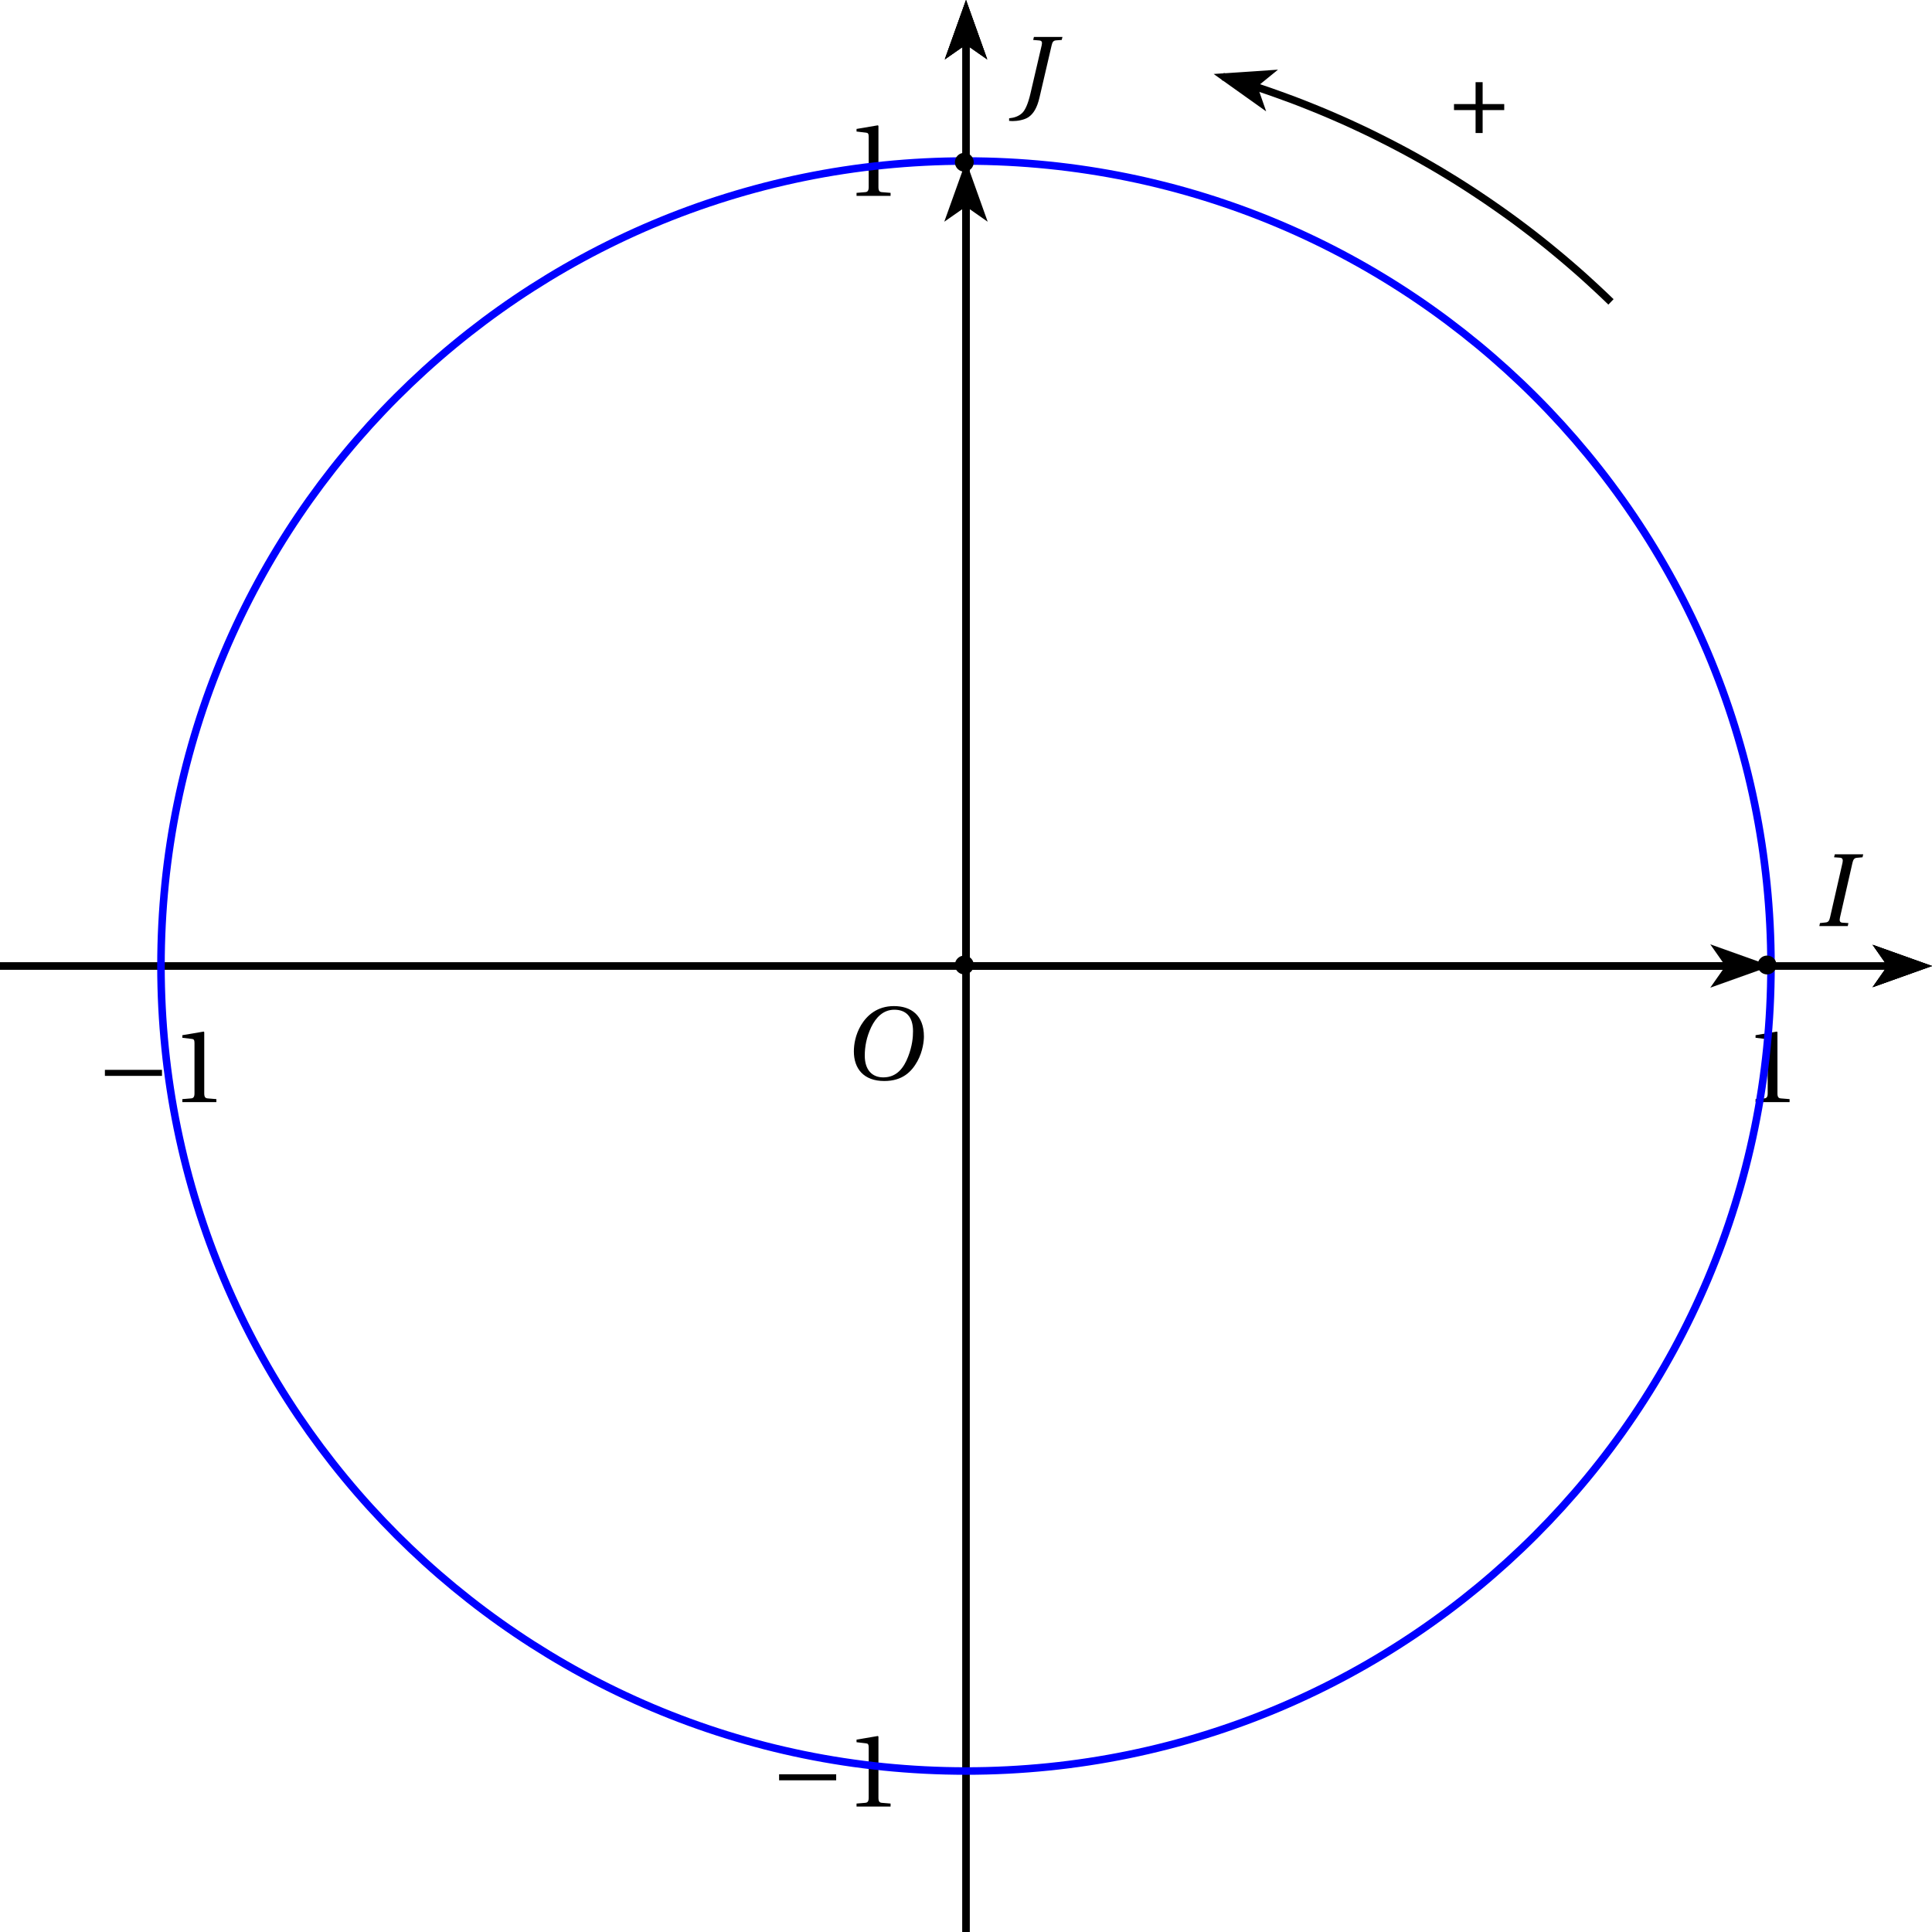 <?xml version='1.0' encoding='UTF-8'?>
<!-- This file was generated by dvisvgm 2.2 -->
<svg height='166.063pt' version='1.1' viewBox='32.613 21.555 166.062 166.063' width='166.062pt' xmlns='http://www.w3.org/2000/svg' xmlns:xlink='http://www.w3.org/1999/xlink'>
<defs>
<clipPath id='clip1'>
<path d='M32.613 187.618V21.555H198.676V187.618Z'/>
</clipPath>
<path d='M0.471 -2.422H2.75V0H3.495V-2.422H5.775V-3.057H3.495V-5.369H2.75V-3.057H0.471V-2.422Z' id='g3-43'/>
<path d='M4.788 0V-0.318L3.868 -0.394C3.638 -0.416 3.506 -0.504 3.506 -0.931V-7.385L3.452 -7.451L1.194 -7.068V-6.794L2.213 -6.673C2.4 -6.651 2.476 -6.564 2.476 -6.246V-0.931C2.476 -0.723 2.444 -0.592 2.378 -0.515C2.323 -0.438 2.235 -0.405 2.115 -0.394L1.194 -0.318V0H4.788Z' id='g3-49'/>
<use id='g10-43' xlink:href='#g3-43'/>
<use id='g10-49' xlink:href='#g3-49'/>
<path d='M6.958 -2.772V-3.408H0.931V-2.772H6.958Z' id='g1-161'/>
<path d='M3.441 0L3.506 -0.318L2.86 -0.362C2.597 -0.384 2.542 -0.57 2.619 -0.909L3.934 -6.673C4.011 -7.013 4.12 -7.188 4.394 -7.21L4.997 -7.265L5.073 -7.583H2.071L1.994 -7.265L2.641 -7.221C2.893 -7.199 2.959 -7.002 2.882 -6.673L1.567 -0.909C1.49 -0.559 1.37 -0.405 1.107 -0.384L0.504 -0.318L0.438 0H3.441Z' id='g8-73'/>
<path d='M2.148 -7.583L2.071 -7.265L2.717 -7.21C2.98 -7.188 3.046 -7.046 2.97 -6.706L1.775 -1.578C1.534 -0.548 1.238 0.142 0.899 0.46C0.526 0.8 0.077 0.953 -0.471 1.008V1.282C-0.351 1.293 -0.23 1.304 -0.11 1.304C0.394 1.304 1.151 1.183 1.589 0.877C2.104 0.515 2.487 -0.099 2.739 -1.194L4.021 -6.706C4.098 -7.046 4.208 -7.199 4.482 -7.221L5.084 -7.265L5.161 -7.583H2.148Z' id='g8-74'/>
<path d='M5.523 -7.364C6.728 -7.364 7.495 -6.651 7.495 -5.106C7.495 -4.482 7.429 -3.572 6.98 -2.411C6.531 -1.238 5.786 -0.219 4.361 -0.219C3.178 -0.219 2.4 -0.997 2.4 -2.52C2.4 -3.441 2.575 -4.46 3.079 -5.523C3.583 -6.564 4.361 -7.364 5.523 -7.364ZM5.479 -7.747C3.726 -7.747 2.641 -6.783 2.005 -5.731C1.403 -4.712 1.249 -3.682 1.249 -2.959C1.249 -1.151 2.279 0.164 4.46 0.164C6.399 0.164 7.353 -0.833 7.955 -1.918C8.547 -2.991 8.646 -4.109 8.646 -4.536C8.646 -6.783 7.287 -7.747 5.479 -7.747Z' id='g8-79'/>
</defs>
<g id='page1'>
<path clip-path='url(#clip1)' d='M193.567 106.41L198.676 104.586L193.567 102.762L194.844 104.586'/>
<path clip-path='url(#clip1)' d='M32.613 104.586H194.843' fill='none' stroke='#000000' stroke-miterlimit='10' stroke-width='0.608'/>
<path clip-path='url(#clip1)' d='M115.644 106.207V104.586' fill='none' stroke='#000000' stroke-miterlimit='10' stroke-width='0.324'/>
<path clip-path='url(#clip1)' d='M184.835 106.207V104.586' fill='none' stroke='#000000' stroke-miterlimit='10' stroke-width='0.324'/>
<path clip-path='url(#clip1)' d='M115.644 106.207V104.586' fill='none' stroke='#000000' stroke-miterlimit='10' stroke-width='0.324'/>
<path clip-path='url(#clip1)' d='M46.449 106.207V104.586' fill='none' stroke='#000000' stroke-miterlimit='10' stroke-width='0.324'/>
<path clip-path='url(#clip1)' d='M117.469 26.66L115.645 21.554L113.82 26.66L115.645 25.386'/>
<path clip-path='url(#clip1)' d='M115.644 187.617V25.387' fill='none' stroke='#000000' stroke-miterlimit='10' stroke-width='0.608'/>
<path clip-path='url(#clip1)' d='M193.567 106.41L198.676 104.586L193.567 102.762L194.844 104.586'/>
<path clip-path='url(#clip1)' d='M32.613 104.586H194.843' fill='none' stroke='#000000' stroke-miterlimit='10' stroke-width='0.608'/>
<path clip-path='url(#clip1)' d='M117.469 26.66L115.645 21.554L113.82 26.66L115.645 25.386'/>
<path clip-path='url(#clip1)' d='M115.644 187.617V25.387' fill='none' stroke='#000000' stroke-miterlimit='10' stroke-width='0.608'/>
<path clip-path='url(#clip1)' d='M114.023 104.586H115.644' fill='none' stroke='#000000' stroke-miterlimit='10' stroke-width='0.324'/>
<path clip-path='url(#clip1)' d='M114.023 35.394H115.644' fill='none' stroke='#000000' stroke-miterlimit='10' stroke-width='0.324'/>
<path clip-path='url(#clip1)' d='M114.023 104.586H115.644' fill='none' stroke='#000000' stroke-miterlimit='10' stroke-width='0.324'/>
<path clip-path='url(#clip1)' d='M114.023 173.781H115.644' fill='none' stroke='#000000' stroke-miterlimit='10' stroke-width='0.324'/>
<path clip-path='url(#clip1)' d='M117.469 26.66L115.645 21.554L113.82 26.66L115.645 25.386'/>
<path clip-path='url(#clip1)' d='M115.644 187.617V25.387' fill='none' stroke='#000000' stroke-miterlimit='10' stroke-width='0.608'/>
<path clip-path='url(#clip1)' d='M193.567 106.41L198.676 104.586L193.567 102.762L194.844 104.586'/>
<path clip-path='url(#clip1)' d='M32.613 104.586H194.843' fill='none' stroke='#000000' stroke-miterlimit='10' stroke-width='0.608'/>
<g transform='matrix(0.814 0 0 0.814 5.702 34.961)'>
<use x='217.242' xlink:href='#g10-49' y='99.909'/>
<use x='43.206' xlink:href='#g1-161' y='99.909'/>
<use x='51.121' xlink:href='#g10-49' y='99.909'/>
<use x='114.398' xlink:href='#g1-161' y='174.292'/>
<use x='122.312' xlink:href='#g10-49' y='174.292'/>
<use x='122.312' xlink:href='#g10-49' y='4.214'/>
</g>
<path clip-path='url(#clip1)' d='M184.836 104.586V104.586C184.836 66.375 153.855 35.395 115.645 35.395C77.434 35.395 46.449 66.375 46.449 104.586C46.449 142.797 77.434 173.781 115.645 173.781C153.855 173.781 184.836 142.797 184.836 104.586Z' fill='none' stroke='#0000ff' stroke-miterlimit='10' stroke-width='0.648'/>
<path clip-path='url(#clip1)' d='M142.461 27.543L136.93 27.914L141.445 31.129L140.695 28.98'/>
<path clip-path='url(#clip1)' d='M171.082 47.504L170.496 46.941L169.906 46.387L169.308 45.836L168.707 45.289L168.097 44.75L167.484 44.219L166.867 43.695L166.242 43.176L165.613 42.66L164.98 42.156L164.339 41.652L163.695 41.16L163.046 40.672L162.39 40.191L161.73 39.719L161.066 39.254L160.398 38.793L159.722 38.34L159.046 37.894L158.363 37.453L157.675 37.019L156.984 36.597L156.289 36.176L155.585 35.765L154.882 35.363L154.175 34.965L153.461 34.574L152.746 34.195L152.027 33.82L151.3 33.453L150.574 33.09L149.843 32.738L149.109 32.394L148.371 32.054L147.628 31.726L146.882 31.402L146.132 31.086L145.382 30.781L144.629 30.48L143.871 30.187L143.109 29.906L142.347 29.629L141.582 29.359L140.812 29.098L140.039 28.848L139.265 28.601L138.488 28.363L137.711 28.137L140.695 28.98' fill='none' stroke='#000000' stroke-miterlimit='10' stroke-width='0.648'/>
<g transform='matrix(0.814 0 0 0.814 47.218 -41.152)'>
<use x='135.12' xlink:href='#g10-43' y='91.082'/>
</g>
<path clip-path='url(#clip1)' d='M179.617 106.449L184.836 104.586L179.617 102.723L180.922 104.586'/>
<path clip-path='url(#clip1)' d='M115.644 104.586H180.921' fill='none' stroke='#000000' stroke-miterlimit='10' stroke-width='0.648'/>
<path clip-path='url(#clip1)' d='M117.508 40.613L115.645 35.395L113.777 40.613L115.645 39.309'/>
<path clip-path='url(#clip1)' d='M115.644 104.586V39.308' fill='none' stroke='#000000' stroke-miterlimit='10' stroke-width='0.648'/>
<path clip-path='url(#clip1)' d='M116.311 104.5C116.311 104.052 115.948 103.689 115.5 103.689C115.052 103.689 114.689 104.052 114.689 104.5C114.689 104.948 115.052 105.311 115.5 105.311C115.948 105.311 116.311 104.948 116.311 104.5Z' fill-rule='evenodd'/>
<g transform='matrix(0.814 0 0 0.814 2.242 38.421)'>
<use x='126.225' xlink:href='#g8-79' y='93.264'/>
</g>
<path clip-path='url(#clip1)' d='M116.311 35.5C116.311 35.052 115.948 34.689 115.5 34.689C115.052 34.689 114.689 35.052 114.689 35.5C114.689 35.948 115.052 36.311 115.5 36.311C115.948 36.311 116.311 35.948 116.311 35.5Z' fill-rule='evenodd'/>
<g transform='matrix(0.814 0 0 0.814 9.162 -37.692)'>
<use x='135.837' xlink:href='#g8-74' y='84.268'/>
</g>
<path clip-path='url(#clip1)' d='M185.311 104.5C185.311 104.052 184.948 103.689 184.5 103.689C184.052 103.689 183.689 104.052 183.689 104.5C183.689 104.948 184.052 105.311 184.5 105.311C184.948 105.311 185.311 104.948 185.311 104.5Z' fill-rule='evenodd'/>
<g transform='matrix(0.814 0 0 0.814 78.355 31.501)'>
<use x='135.479' xlink:href='#g8-73' y='85.571'/>
</g>
</g>
</svg>